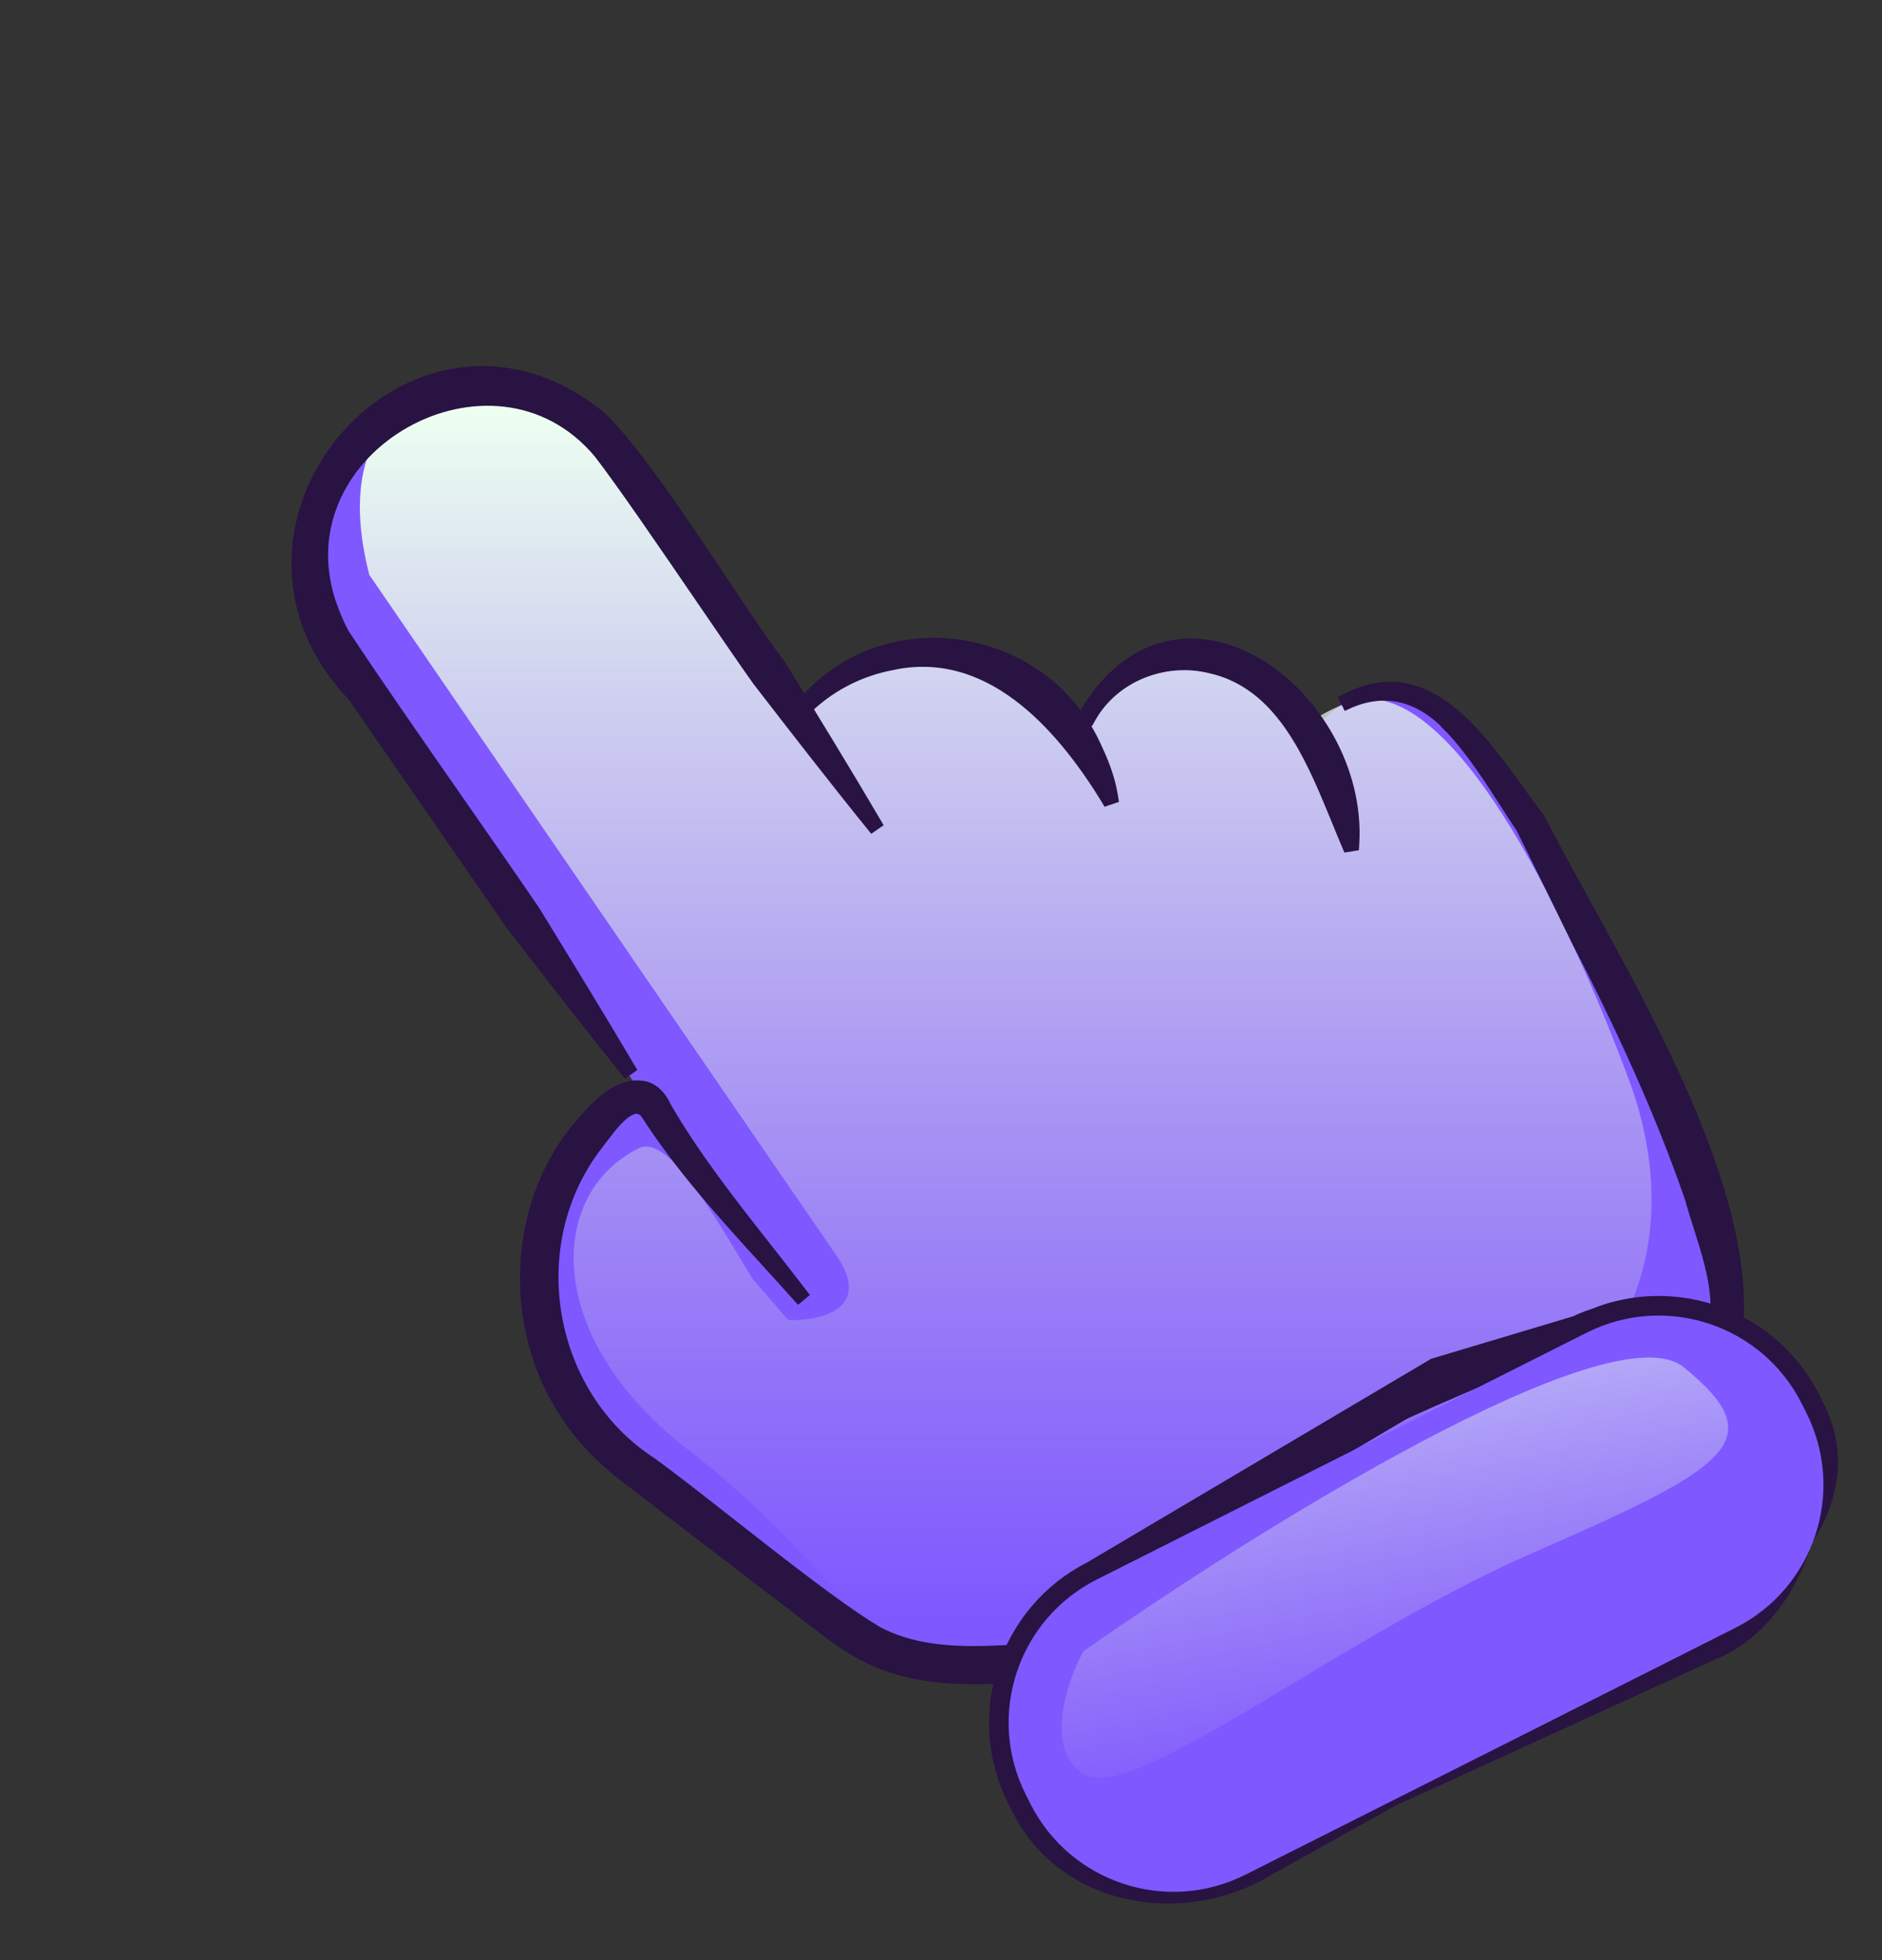 <svg width="48" height="50" viewBox="0 0 48 50" fill="none" xmlns="http://www.w3.org/2000/svg">
<rect x="0" y="0" width="48" height="50" fill="#333333" stroke="none"/>
<path d="M30.056 16.73C30.056 16.73 28.616 16.672 27.318 18.7C26.089 16.766 23.55 16.103 21.523 17.232C21.04 17.5 20.63 17.849 20.295 18.25L15.811 11.764C14.442 9.785 11.726 9.29 9.746 10.658C7.767 12.027 7.272 14.743 8.64 16.723L16.268 27.754C15.769 28.1 15.312 28.525 14.924 29.033C12.925 31.638 13.418 35.371 16.024 37.368L21.303 41.417C22.85 42.604 24.225 42.603 26.54 42.42C28.675 42.365 31.166 41.934 33.737 41.105C37.565 39.871 40.728 38.023 42.544 36.153C43.312 35.599 43.844 34.783 44.051 33.876C44.051 33.876 44.321 30.176 39.329 21.425C36.447 15.98 34.3 17.913 34.3 17.913C33.719 18.315 33.624 18.615 33.257 18.431C33.257 18.431 31.937 16.164 30.058 16.728" fill="#7F58FF"/>
<path d="M9.419 14.664C8.058 9.374 12.794 8.789 15.357 11.039L20.106 17.914C21.044 17.914 20.607 17.539 22.669 16.977C24.793 16.397 26.456 17.502 27.604 18.846C27.637 18.082 28.148 17.4 29.294 16.977C31.082 16.317 32.365 17.672 33.037 18.898C33.219 18.543 33.628 18.191 34.419 17.914C36.919 17.039 39.919 23.164 41.544 27.539C43.169 31.914 41.169 35.664 38.044 36.164C34.919 36.664 35.044 37.789 27.919 40.414C20.794 43.039 23.044 41.227 17.544 36.977C13.85 34.122 13.942 30.455 16.294 29.289C17.075 28.902 18.326 31.212 19.203 32.633L20.106 33.672C20.913 33.698 22.284 33.4 21.316 32C20.348 30.6 12.981 19.859 9.419 14.664Z" fill="url(#paint0_linear_151_31142)"/>
<path d="M13.019 23.633L13.019 23.633L13.023 23.637C13.107 23.746 13.192 23.855 13.276 23.964C14.163 25.107 15.05 26.25 15.958 27.38L16.122 27.266C15.386 26.018 14.629 24.784 13.873 23.551C13.801 23.434 13.729 23.316 13.657 23.199L13.657 23.199L13.654 23.195C13.156 22.463 12.512 21.538 11.837 20.567C10.743 18.995 9.567 17.306 8.798 16.136C8.675 15.911 8.566 15.642 8.478 15.394C7.806 13.418 8.826 11.668 10.36 10.808C11.895 9.948 13.92 9.992 15.25 11.584C15.829 12.334 16.904 13.906 17.859 15.303C18.423 16.129 18.946 16.893 19.299 17.39L19.299 17.39L19.302 17.393L19.302 17.393C20.271 18.646 21.241 19.9 22.24 21.134L22.404 21.021C21.601 19.651 20.771 18.3 19.941 16.951L19.941 16.951L19.935 16.943C19.502 16.371 18.968 15.57 18.397 14.714C18.174 14.38 17.946 14.038 17.716 13.698C16.899 12.491 16.059 11.305 15.38 10.629L15.38 10.629L15.373 10.623C14.187 9.646 12.927 9.326 11.771 9.471C10.616 9.616 9.572 10.224 8.809 11.088C7.286 12.816 6.878 15.587 8.975 17.785L8.976 17.785L8.981 17.793L8.986 17.8L8.992 17.808L8.997 17.816L9.002 17.823L9.007 17.831L9.013 17.839L9.018 17.846L9.024 17.854L9.029 17.862L9.034 17.87L9.04 17.878L9.045 17.886L9.051 17.894L9.057 17.902L9.062 17.91L9.068 17.918L9.074 17.927L9.079 17.935L9.085 17.943L9.091 17.951L9.097 17.96L9.102 17.968L9.108 17.977L9.114 17.985L9.12 17.994L9.126 18.003L9.132 18.011L9.138 18.02L9.144 18.029L9.15 18.037L9.156 18.046L9.162 18.055L9.168 18.064L9.175 18.073L9.181 18.082L9.187 18.091L9.193 18.1L9.2 18.109L9.206 18.118L9.212 18.127L9.219 18.136L9.225 18.145L9.231 18.155L9.238 18.164L9.244 18.173L9.251 18.183L9.257 18.192L9.264 18.202L9.27 18.211L9.277 18.221L9.284 18.23L9.29 18.24L9.297 18.25L9.304 18.259L9.31 18.269L9.317 18.279L9.324 18.289L9.331 18.298L9.337 18.308L9.344 18.318L9.351 18.328L9.358 18.338L9.365 18.348L9.372 18.358L9.379 18.368L9.386 18.378L9.393 18.388L9.4 18.399L9.407 18.409L9.414 18.419L9.421 18.429L9.428 18.44L9.435 18.45L9.443 18.46L9.45 18.471L9.457 18.481L9.464 18.492L9.472 18.502L9.479 18.513L9.486 18.523L9.494 18.534L9.501 18.545L9.508 18.555L9.516 18.566L9.523 18.577L9.531 18.587L9.538 18.598L9.545 18.609L9.553 18.62L9.56 18.631L9.568 18.642L9.576 18.653L9.583 18.664L9.591 18.675L9.598 18.686L9.606 18.697L9.614 18.708L9.621 18.719L9.629 18.73L9.637 18.741L9.645 18.752L9.652 18.764L9.66 18.775L9.668 18.786L9.676 18.797L9.684 18.809L9.691 18.82L9.699 18.832L9.707 18.843L9.715 18.854L9.723 18.866L9.731 18.877L9.739 18.889L9.747 18.901L9.755 18.912L9.763 18.924L9.771 18.935L9.779 18.947L9.787 18.959L9.795 18.97L9.803 18.982L9.811 18.994L9.82 19.006L9.828 19.017L9.836 19.029L9.844 19.041L9.852 19.053L9.861 19.065L9.869 19.077L9.877 19.089L9.885 19.101L9.894 19.113L9.902 19.125L9.91 19.137L9.919 19.149L9.927 19.161L9.935 19.173L9.944 19.185L9.952 19.197L9.96 19.209L9.969 19.221L9.977 19.233L9.986 19.246L9.994 19.258L10.003 19.27L10.011 19.282L10.02 19.295L10.028 19.307L10.037 19.32L10.045 19.332L10.054 19.344L10.062 19.357L10.071 19.369L10.08 19.381L10.088 19.394L10.097 19.406L10.105 19.419L10.114 19.431L10.123 19.444L10.131 19.456L10.14 19.469L10.149 19.482L10.158 19.494L10.166 19.507L10.175 19.519L10.184 19.532L10.192 19.545L10.201 19.557L10.21 19.57L10.219 19.583L10.227 19.596L10.236 19.608L10.245 19.621L10.254 19.634L10.263 19.646L10.272 19.659L10.28 19.672L10.289 19.685L10.298 19.698L10.307 19.711L10.316 19.724L10.325 19.736L10.334 19.749L10.343 19.762L10.352 19.775L10.361 19.788L10.37 19.801L10.379 19.814L10.388 19.827L10.397 19.84L10.405 19.853L10.415 19.866L10.424 19.879L10.432 19.892L10.442 19.905L10.451 19.918L10.46 19.931L10.469 19.944L10.478 19.957L10.487 19.97L10.496 19.983L10.505 19.997L10.514 20.01L10.523 20.023L10.532 20.036L10.541 20.049L10.55 20.062L10.559 20.075L10.569 20.089L10.578 20.102L10.587 20.115L10.596 20.128L10.605 20.141L10.614 20.155L10.623 20.168L10.633 20.181L10.642 20.194L10.651 20.208L10.66 20.221L10.669 20.234L10.678 20.247L10.688 20.261L10.697 20.274L10.706 20.287L10.715 20.3L10.724 20.314L10.733 20.327L10.743 20.34L10.752 20.354L10.761 20.367L10.77 20.38L10.78 20.394L10.789 20.407L10.798 20.42L10.807 20.434L10.816 20.447L10.826 20.46L10.835 20.474L10.844 20.487L10.853 20.5L10.863 20.514L10.872 20.527L10.881 20.541L10.89 20.554L10.9 20.567L10.909 20.581L10.918 20.594L10.927 20.608L10.937 20.621L10.946 20.634L10.955 20.648L10.964 20.661L10.974 20.674L10.983 20.688L10.992 20.701L11.001 20.715L11.011 20.728L11.02 20.741L11.029 20.755L11.039 20.768L11.048 20.782L11.057 20.795L11.066 20.808L11.075 20.822L11.085 20.835L11.094 20.849L11.103 20.862L11.113 20.875L11.122 20.889L11.131 20.902L11.14 20.915L11.149 20.929L11.159 20.942L11.168 20.956L11.177 20.969L11.187 20.982L11.196 20.996L11.205 21.009L11.214 21.022L11.223 21.036L11.233 21.049L11.242 21.062L11.251 21.076L11.26 21.089L11.27 21.102L11.279 21.116L11.288 21.129L11.297 21.142L11.306 21.155L11.316 21.169L11.325 21.182L11.334 21.195L11.343 21.209L11.352 21.222L11.361 21.235L11.371 21.248L11.38 21.262L11.389 21.275L11.398 21.288L11.407 21.301L11.416 21.315L11.425 21.328L11.435 21.341L11.444 21.354L11.453 21.367L11.462 21.381L11.471 21.394L11.48 21.407L11.489 21.42L11.498 21.433L11.507 21.446L11.517 21.459L11.526 21.473L11.535 21.486L11.544 21.499L11.553 21.512L11.562 21.525L11.571 21.538L11.58 21.551L11.589 21.564L11.598 21.577L11.607 21.59L11.616 21.603L11.625 21.616L11.634 21.629L11.643 21.642L11.652 21.655L11.661 21.668L11.67 21.681L11.679 21.694L11.688 21.707L11.696 21.72L11.705 21.733L11.714 21.745L11.723 21.758L11.732 21.771L11.741 21.784L11.75 21.797L11.758 21.81L11.767 21.822L11.776 21.835L11.785 21.848L11.794 21.861L11.803 21.873L11.811 21.886L11.82 21.899L11.829 21.911L11.838 21.924L11.846 21.937L11.855 21.949L11.864 21.962L11.873 21.974L11.881 21.987L11.89 22L11.899 22.012L11.907 22.025L11.916 22.037L11.925 22.05L11.933 22.062L11.942 22.075L11.95 22.087L11.959 22.099L11.968 22.112L11.976 22.124L11.985 22.137L11.993 22.149L12.002 22.161L12.01 22.174L12.019 22.186L12.027 22.198L12.036 22.21L12.044 22.223L12.053 22.235L12.061 22.247L12.069 22.259L12.078 22.271L12.086 22.283L12.095 22.295L12.103 22.308L12.111 22.32L12.12 22.331L12.128 22.344L12.136 22.355L12.144 22.367L12.153 22.379L12.161 22.391L12.169 22.403L12.177 22.415L12.185 22.427L12.194 22.439L12.202 22.451L12.21 22.462L12.218 22.474L12.226 22.486L12.234 22.497L12.242 22.509L12.25 22.521L12.258 22.532L12.266 22.544L12.274 22.556L12.282 22.567L12.29 22.579L12.298 22.59L12.306 22.602L12.314 22.613L12.322 22.625L12.33 22.636L12.338 22.647L12.346 22.659L12.354 22.67L12.361 22.681L12.369 22.692L12.377 22.704L12.385 22.715L12.392 22.726L12.4 22.737L12.408 22.748L12.415 22.759L12.423 22.77L12.431 22.782L12.438 22.793L12.446 22.803L12.453 22.814L12.461 22.825L12.468 22.836L12.476 22.847L12.483 22.858L12.491 22.869L12.498 22.879L12.506 22.89L12.513 22.901L12.521 22.912L12.528 22.922L12.535 22.933L12.543 22.943L12.55 22.954L12.557 22.964L12.564 22.975L12.572 22.985L12.579 22.996L12.586 23.006L12.593 23.016L12.6 23.027L12.607 23.037L12.614 23.047L12.621 23.058L12.629 23.068L12.636 23.078L12.643 23.088L12.649 23.098L12.656 23.108L12.663 23.118L12.67 23.128L12.677 23.138L12.684 23.148L12.691 23.158L12.698 23.168L12.704 23.177L12.711 23.187L12.718 23.197L12.725 23.206L12.731 23.216L12.738 23.226L12.744 23.235L12.751 23.245L12.758 23.254L12.764 23.264L12.771 23.273L12.777 23.283L12.784 23.292L12.79 23.301L12.796 23.311L12.803 23.32L12.809 23.329L12.816 23.338L12.822 23.347L12.828 23.356L12.834 23.366L12.841 23.375L12.847 23.383L12.853 23.392L12.859 23.401L12.865 23.41L12.871 23.419L12.877 23.428L12.883 23.436L12.889 23.445L12.895 23.454L12.901 23.462L12.907 23.471L12.913 23.479L12.919 23.488L12.925 23.496L12.931 23.505L12.936 23.513L12.942 23.521L12.948 23.529L12.954 23.538L12.959 23.546L12.965 23.554L12.97 23.562L12.976 23.57L12.982 23.578L12.987 23.586L12.992 23.594L12.998 23.602L13.003 23.61L13.009 23.617L13.014 23.625L13.019 23.633Z" fill="#281342" stroke="#281342" stroke-width="0.2"/>
<path d="M35.084 17.525L35.083 17.523L35.018 17.537C34.745 17.595 34.491 17.699 34.254 17.824L34.343 18.003C34.853 17.762 35.332 17.718 35.773 17.833C36.215 17.947 36.627 18.223 36.995 18.636L36.994 18.636L36.996 18.638C37.509 19.187 37.966 19.899 38.385 20.55C38.519 20.758 38.648 20.961 38.775 21.149C39.103 21.806 39.839 23.31 40.149 23.948L40.149 23.948L40.15 23.951C41.26 26.098 42.286 28.296 43.073 30.576C43.139 30.818 43.217 31.064 43.296 31.312C43.318 31.382 43.34 31.453 43.362 31.523C43.463 31.843 43.559 32.164 43.627 32.485C43.763 33.127 43.788 33.756 43.527 34.355L43.526 34.357C43.276 34.95 42.849 35.458 42.327 35.839L42.327 35.839L42.317 35.847C38.156 39.764 32.078 41.728 26.424 42.011L26.422 42.012L26.363 42.016C25.029 42.112 23.608 42.215 22.433 41.611C21.753 41.221 20.64 40.381 19.525 39.513C19.204 39.264 18.883 39.012 18.573 38.768C17.807 38.168 17.107 37.618 16.631 37.277L16.631 37.277L16.628 37.275C13.971 35.542 13.33 31.731 15.268 29.226L15.267 29.225L15.271 29.219C15.312 29.17 15.361 29.105 15.414 29.035C15.452 28.985 15.492 28.933 15.532 28.881C15.632 28.753 15.742 28.621 15.855 28.516C15.97 28.409 16.079 28.339 16.176 28.318C16.26 28.299 16.344 28.316 16.432 28.409C17.321 29.8 18.454 31.043 19.566 32.263C19.834 32.558 20.101 32.851 20.364 33.145L20.518 33.018C20.218 32.625 19.913 32.236 19.608 31.848C18.684 30.673 17.762 29.5 17.016 28.216C16.921 28.003 16.757 27.774 16.486 27.689L16.486 27.689L16.48 27.687C16.091 27.591 15.732 27.757 15.433 27.988C15.139 28.216 14.885 28.521 14.693 28.75L14.691 28.753L14.686 28.756L14.677 28.767C13.018 30.802 12.939 33.898 14.378 36.066C14.834 36.789 15.494 37.409 16.164 37.894L20.033 40.861L20.033 40.861L20.034 40.861C20.182 40.971 20.341 41.095 20.508 41.225L20.515 41.231C20.679 41.358 20.85 41.492 21.023 41.621C21.374 41.884 21.739 42.135 22.086 42.301C23.451 42.999 25.029 42.892 26.468 42.783C32.296 42.488 38.543 40.466 42.856 36.4C43.076 36.265 43.357 35.992 43.612 35.679C43.871 35.36 44.112 34.989 44.236 34.659L44.237 34.659L44.24 34.646C44.716 32.605 43.929 30.048 42.809 27.57C42.079 25.955 41.199 24.357 40.421 22.944C40.005 22.188 39.619 21.486 39.3 20.862L39.295 20.853L39.289 20.846C39.128 20.641 38.958 20.405 38.777 20.152C38.684 20.023 38.588 19.89 38.489 19.754C38.197 19.356 37.877 18.942 37.529 18.58C36.851 17.875 36.04 17.343 35.084 17.525Z" fill="#281342" stroke="#281342" stroke-width="0.2"/>
<path d="M28.018 19.097C26.721 16.119 22.686 15.399 20.508 17.843L20.441 17.919L20.517 17.985L20.561 18.023L20.628 18.081L20.694 18.021C21.268 17.493 21.995 17.138 22.745 16.997L22.745 16.993L22.745 16.996C23.96 16.733 25.017 17.094 25.923 17.766C26.831 18.44 27.582 19.423 28.175 20.39L28.216 20.459L28.292 20.433L28.347 20.414L28.427 20.387L28.413 20.303C28.345 19.879 28.198 19.479 28.018 19.097Z" fill="#281342" stroke="#281342" stroke-width="0.2"/>
<path d="M30.86 17.074L30.86 17.074L30.862 17.075C31.86 17.298 32.537 17.973 33.059 18.822C33.464 19.479 33.77 20.229 34.062 20.942C34.148 21.154 34.234 21.363 34.32 21.565L34.351 21.637L34.428 21.625L34.484 21.615L34.563 21.602L34.568 21.523C34.683 19.616 33.561 17.768 32.108 16.901C31.38 16.467 30.562 16.275 29.77 16.454C28.976 16.634 28.224 17.183 27.624 18.198L27.567 18.296L27.67 18.341L27.723 18.364L27.805 18.4L27.85 18.321C28.439 17.281 29.711 16.791 30.86 17.074Z" fill="#281342" stroke="#281342" stroke-width="0.2"/>
<path d="M40.384 34.281L40.405 34.275L40.537 34.236L40.558 34.229L40.577 34.219C40.661 34.177 40.745 34.138 40.83 34.103C41.547 33.885 42.37 33.966 43.139 34.276C44.057 34.647 44.862 35.33 45.274 36.149L45.39 36.378C45.764 37.12 45.789 38.096 45.531 39.027C45.008 39.786 44.194 40.446 43.296 40.899L43.296 40.898L43.287 40.904L35.244 45.394L31.433 47.136L31.433 47.136L31.425 47.14C29.784 47.967 27.784 47.307 26.957 45.667L26.842 45.438C26.43 44.62 26.37 43.57 26.63 42.612C26.89 41.653 27.459 40.826 28.261 40.422L28.269 40.418L28.276 40.413L36.803 35.353L40.384 34.281ZM27.853 40.072C25.72 41.152 24.863 43.756 25.939 45.893L26.055 46.122C27.146 48.288 29.88 48.846 31.99 47.783L31.99 47.783L31.999 47.778L35.47 45.84L43.894 41.988L43.894 41.988L43.902 41.984C44.86 41.502 45.573 40.505 45.933 39.42C45.953 39.361 45.972 39.301 45.989 39.241C46.024 39.189 46.057 39.136 46.09 39.083C46.664 38.134 46.847 37.024 46.292 35.923L46.177 35.694C45.151 33.657 42.737 32.78 40.662 33.631C40.511 33.679 40.363 33.737 40.219 33.809L36.631 34.883L36.601 34.892L36.601 34.892L36.575 34.908L36.575 34.908L27.853 40.072Z" fill="#281342" stroke="#281342" stroke-width="0.5"/>
<path d="M29.419 39.56C28.415 40.334 27.529 41.063 26.868 41.636C27.397 40.985 28.298 40.279 29.419 39.56C32.294 37.345 36.143 34.761 38.49 34.42L41.747 33.782C38.676 34.913 32.956 37.294 29.419 39.56Z" fill="#281342"/>
<path d="M26.163 45.78C25.147 43.765 25.957 41.307 27.973 40.291L40.465 33.996C42.481 32.98 44.938 33.791 45.954 35.806L46.069 36.035C47.085 38.051 46.275 40.509 44.259 41.525L31.767 47.82C29.752 48.836 27.294 48.025 26.278 46.009L26.163 45.78Z" fill="#7F58FF"/>
<path d="M42.941 34.875C41.091 33.375 31.962 39.083 27.629 42.125C27.212 42.896 26.629 44.6 27.629 45.25C28.879 46.062 34.066 41.812 39.066 39.625C44.066 37.438 45.254 36.75 42.941 34.875Z" fill="url(#paint1_linear_151_31142)" fill-opacity="0.5"/>
<defs>
<linearGradient id="paint0_linear_151_31142" x1="25.507" y1="10.496" x2="25.507" y2="41.194" gradientUnits="userSpaceOnUse">
<stop stop-color="#EDFFF1"/>
<stop offset="1" stop-color="#D9D9D9" stop-opacity="0"/>
</linearGradient>
<linearGradient id="paint1_linear_151_31142" x1="33.691" y1="35.875" x2="35.57" y2="45.202" gradientUnits="userSpaceOnUse">
<stop stop-color="#EDFFF1"/>
<stop offset="1" stop-color="#D9D9D9" stop-opacity="0"/>
</linearGradient>
</defs>
</svg>
